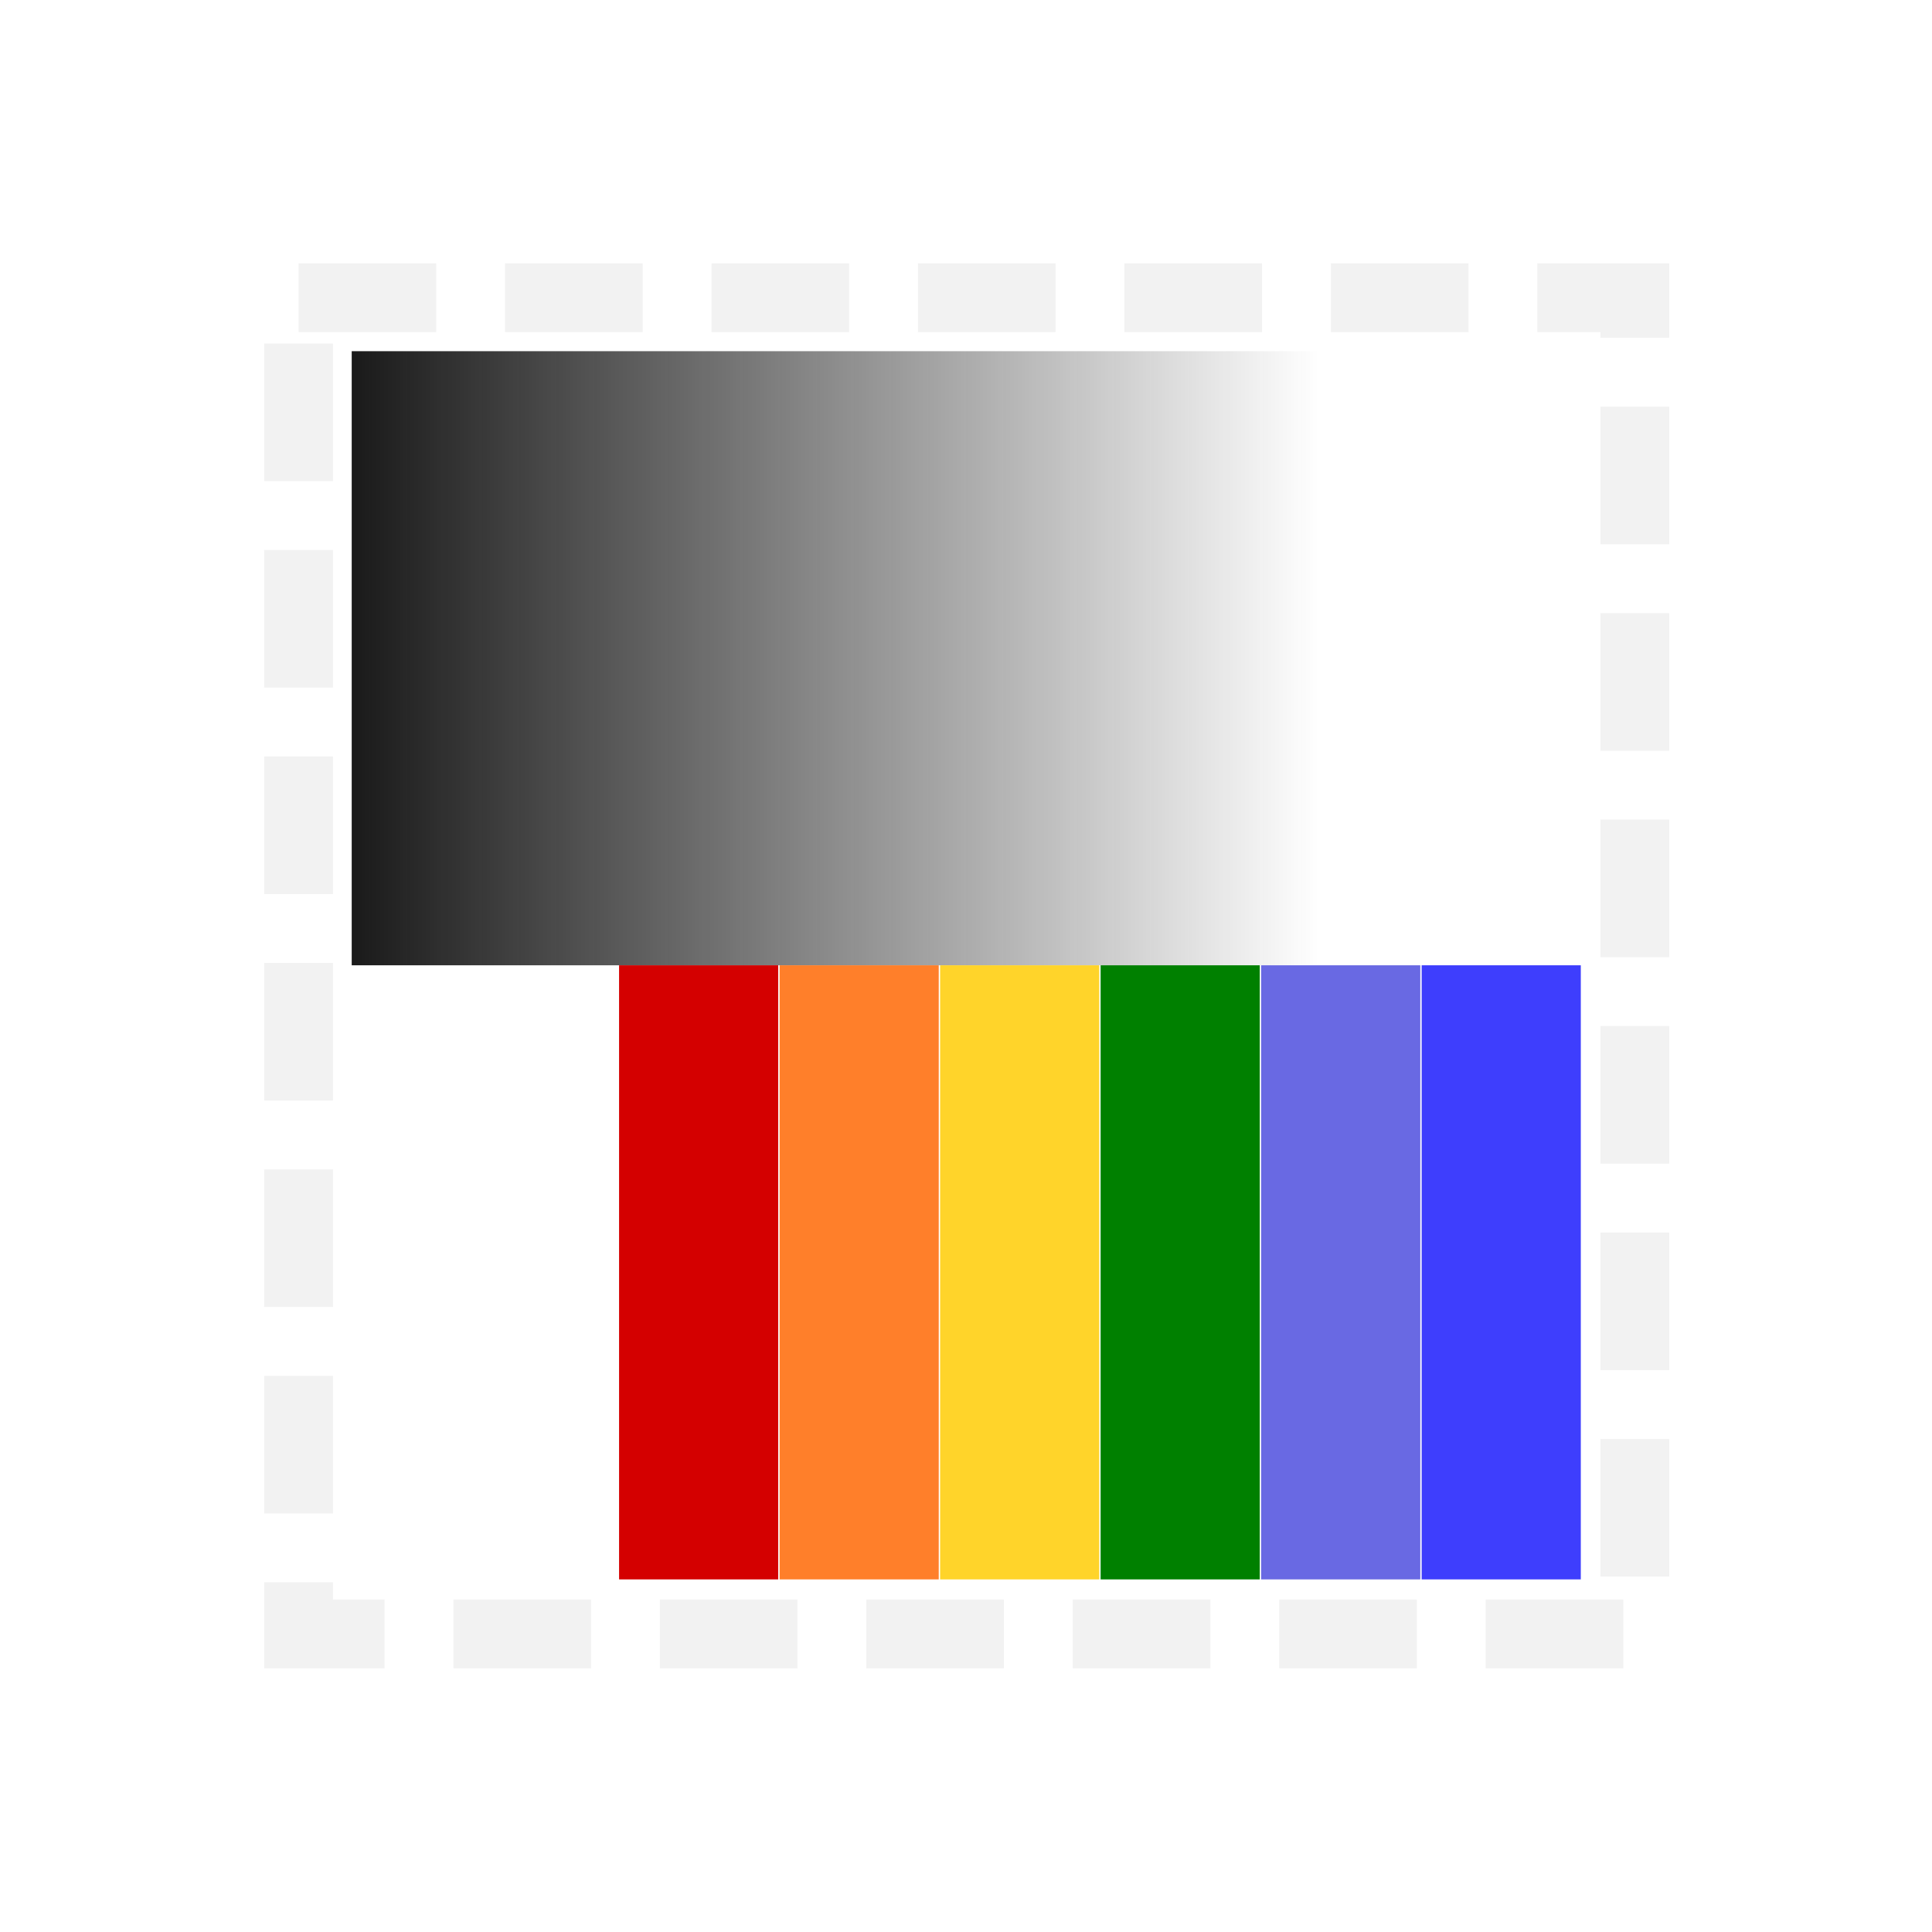 <?xml version="1.0" encoding="UTF-8" standalone="no"?>
<!-- Created with Inkscape (http://www.inkscape.org/) -->
<svg id="svg3815" xmlns:rdf="http://www.w3.org/1999/02/22-rdf-syntax-ns#" xmlns="http://www.w3.org/2000/svg" height="22" width="22" version="1.1" xmlns:cc="http://creativecommons.org/ns#" xmlns:xlink="http://www.w3.org/1999/xlink" xmlns:dc="http://purl.org/dc/elements/1.1/">
 <defs id="defs3817">
  <filter id="filter3174" color-interpolation-filters="sRGB">
   <feGaussianBlur id="feGaussianBlur3176" stdDeviation="1.71"/>
  </filter>
  <filter id="filter3794" height="1.384" width="1.384" color-interpolation-filters="sRGB" y="-.192" x="-.192">
   <feGaussianBlur id="feGaussianBlur3796" stdDeviation="5.28"/>
  </filter>
  <clipPath id="clipPath4355">
   <rect id="rect4357" style="fill:#fff" rx="6" ry="6" height="80" width="84" y="6" x="6"/>
  </clipPath>
  <linearGradient id="linearGradient3775" y2="24" gradientUnits="userSpaceOnUse" y1="24" gradientTransform="matrix(.773 0 0 .495 2.044 4.546)" x2="39" x1="9">
   <stop id="stop3771" style="stop-color:#1a1a1a" offset="0"/>
   <stop id="stop3773" style="stop-color:#1a1a1a;stop-opacity:0" offset="1"/>
  </linearGradient>
 </defs>
 <g id="layer1" transform="translate(-461.71 -525.79)">
  <rect id="rect3745" style="opacity:.9;filter:url(#filter3174);display:none;fill:#f2f2f2" transform="matrix(.363 0 0 .363 536.21 442.45)" rx="6" ry="6" height="85" width="86" y="7" x="5"/>
  <rect id="rect3171" style="opacity:.1;filter:url(#filter3794);stroke:#fff;stroke-linecap:round;stroke-width:.5;display:none;fill:#f2f2f2" transform="matrix(.363 0 0 .363 536.21 442.45)" clip-path="url(#clipPath4355)" rx="12" ry="12" height="62" width="66" y="15" x="15"/>
  <rect id="rect3777" style="stroke-width:.784;fill-opacity:0;color:#CCCCCC;stroke:#f2f2f2;stroke-dasharray:1.567, 0.784" rx="0" ry="0" height="15.216" width="15.216" y="529.18" x="465.11"/>
  <g id="g11783" transform="matrix(.475 0 0 .471 461.44 525.55)">
   <rect id="rect2991-4" style="color:#CCCCCC;fill:url(#linearGradient3775)" rx="0" ry="0" height="14.847" width="23.186" y="9" x="9"/>
   <g id="g3812" transform="matrix(.962 0 0 1 .588 0)">
    <rect id="rect3798" style="color:#CCCCCC;fill:#d40000" rx="0" ry="0" height="14.847" width="3.966" y="23.847" x="15.407"/>
    <rect id="rect3802" style="color:#CCCCCC;fill:#ff7f2a" rx="0" ry="0" height="14.847" width="3.966" y="23.847" x="19.407"/>
    <rect id="rect3804" style="color:#CCCCCC;fill:#ffd42a" rx="0" ry="0" height="14.847" width="3.966" y="23.847" x="23.407"/>
    <rect id="rect3806" style="color:#CCCCCC;fill:#008000" rx="0" ry="0" height="14.847" width="3.966" y="23.847" x="27.407"/>
    <rect id="rect3808" style="color:#CCCCCC;fill:#6969e3" rx="0" ry="0" height="14.847" width="3.966" y="23.847" x="31.407"/>
    <rect id="rect3810" style="color:#CCCCCC;fill:#3e3efd" rx="0" ry="0" height="14.847" width="3.966" y="23.847" x="35.407"/>
   </g>
  </g>
 </g>
</svg>
